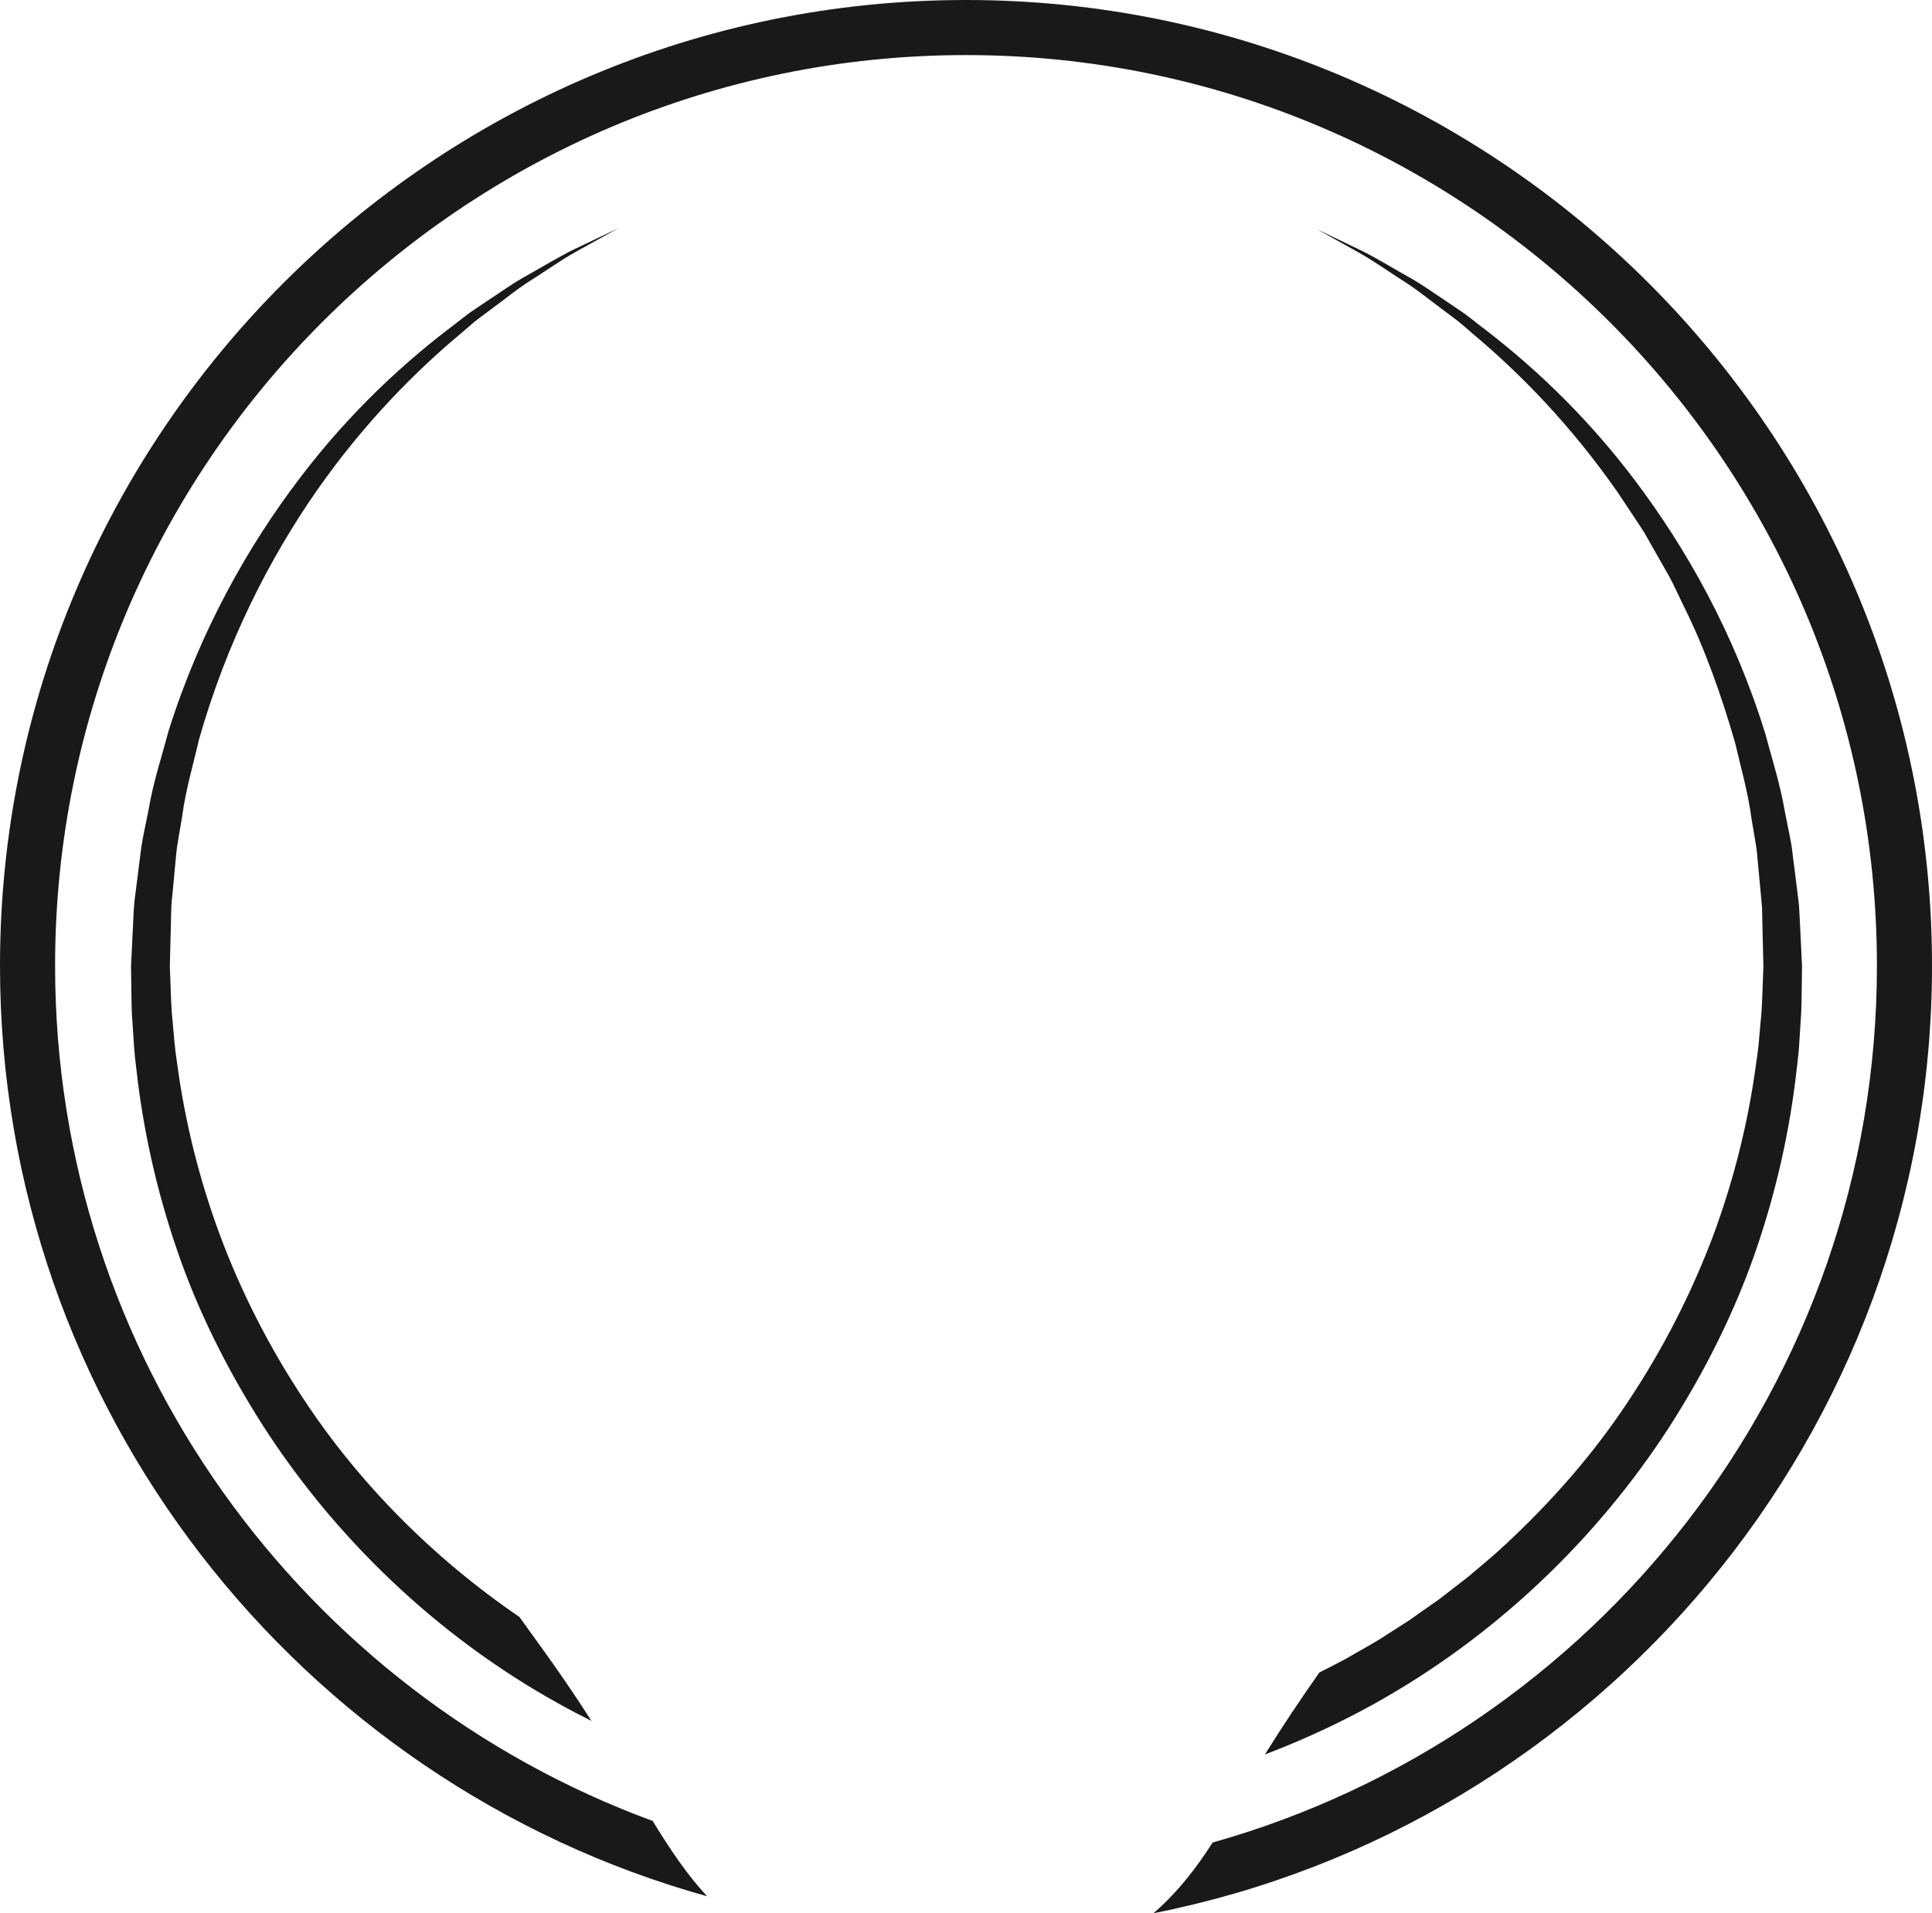 <svg version="1.1" id="图层_1" x="0px" y="0px" width="469.984px" height="465.533px" viewBox="0 0 469.984 465.533" enable-background="new 0 0 469.984 465.533" xml:space="preserve" xmlns:xml="http://www.w3.org/XML/1998/namespace" xmlns="http://www.w3.org/2000/svg" xmlns:xlink="http://www.w3.org/1999/xlink">
  <g>
    <path fill="#191919" d="M234.992,0C105.418,0,0,105.419,0,234.992c0,107.766,72.921,198.809,172.006,226.409
		c-4.86-5.233-8.907-11.271-13.236-18.326C74.02,411.934,13.401,330.409,13.401,234.992c0-122.186,99.406-221.591,221.591-221.591
		c122.186,0,221.594,99.405,221.594,221.591c0,101.403-68.468,187.107-161.598,213.334c-3.938,6.143-8.239,11.76-13.863,16.742
		c-0.184,0.163-0.371,0.304-0.557,0.465c107.836-21.28,189.416-116.557,189.416-230.543C469.987,105.419,364.57,0,234.992,0z" class="color c1"/>
    <path fill="#191919" d="M405.975,347.361c8.742-13.594,15.881-27.909,20.99-42.588c5.096-14.682,8.405-29.587,10.061-44.245
		c0.191-1.839,0.464-3.645,0.587-5.492c0.12-1.851,0.239-3.692,0.356-5.526c0.312-3.719,0.295-7.199,0.346-10.699l0.037-2.618
		l0.009-0.652l0.005-0.446l-0.016-0.332l-0.063-1.332c-0.084-1.772-0.167-3.539-0.252-5.298c-0.087-1.758-0.177-3.509-0.265-5.253
		l-0.139-2.607l-0.31-2.585c-0.435-3.434-0.862-6.839-1.287-10.213c-0.166-1.693-0.505-3.354-0.847-5.004
		c-0.332-1.65-0.661-3.294-0.987-4.931c-1.11-6.588-3.113-12.836-4.773-19.018c-7.566-24.513-19.286-45.184-31.722-61.648
		c-12.458-16.537-25.904-28.737-37.648-37.625c-1.467-1.116-2.834-2.28-4.271-3.269c-1.445-0.976-2.848-1.923-4.21-2.843
		c-2.747-1.801-5.235-3.602-7.706-5.051c-5.003-2.797-9.135-5.368-12.662-7.089c-7.076-3.413-10.848-5.23-10.848-5.23
		s3.658,2.044,10.515,5.874c3.422,1.93,7.366,4.734,12.13,7.783c2.353,1.572,4.712,3.522,7.323,5.445
		c1.298,0.975,2.636,1.978,4.014,3.012c1.369,1.043,2.665,2.265,4.056,3.438c11.147,9.329,23.664,22,35.183,38.561
		c1.394,2.099,2.81,4.23,4.246,6.396c0.708,1.088,1.463,2.155,2.151,3.281c0.649,1.146,1.307,2.301,1.965,3.464
		c1.319,2.323,2.658,4.677,4.016,7.064c1.331,2.398,2.428,4.968,3.676,7.488c5.02,10.09,9.01,21.274,12.437,33.094
		c1.396,6.002,3.136,12.048,3.989,18.403c0.264,1.577,0.529,3.163,0.795,4.753c0.278,1.592,0.554,3.187,0.656,4.815
		c0.301,3.241,0.607,6.511,0.913,9.808l0.222,2.478l0.049,2.5c0.038,1.668,0.074,3.344,0.111,5.024
		c0.043,1.682,0.084,3.368,0.125,5.062l0.031,1.271l0.01,0.311c-0.003,0.05-0.008,0.177-0.01,0.215l-0.023,0.652l-0.097,2.615
		c-0.132,3.49-0.202,7.061-0.581,10.407c-0.149,1.702-0.302,3.41-0.453,5.126c-0.152,1.715-0.459,3.455-0.682,5.19
		c-1.898,13.9-5.37,27.959-10.506,41.724c-5.213,13.734-12.041,27.188-20.485,39.87c-8.378,12.733-18.649,24.476-30.128,35.106
		c-2.843,2.69-5.914,5.144-8.897,7.707l-4.675,3.617l-2.342,1.814l-2.43,1.699l-4.854,3.42l-5.01,3.211
		c-3.301,2.216-6.833,4.064-10.271,6.077c-2.164,1.183-4.364,2.308-6.58,3.403c-4.604,6.578-9.037,13.169-13.243,19.954
		c8.981-3.422,17.705-7.426,26.052-12.031C363.619,398.401,388.424,374.482,405.975,347.361z" class="color c1"/>
    <path fill="#191919" d="M126.943,67.73c-2.477,1.43-4.97,3.231-7.721,5.021c-1.363,0.916-2.77,1.858-4.217,2.833
		c-1.452,0.969-2.814,2.141-4.289,3.249c-11.777,8.843-25.265,21.002-37.779,37.498c-12.512,16.419-24.24,37.076-31.941,61.55
		c-1.633,6.185-3.719,12.418-4.827,19.004c-0.612,3.285-1.427,6.545-1.885,9.943c-0.429,3.413-0.862,6.854-1.298,10.327
		c-0.554,3.522-0.529,6.856-0.744,10.313c-0.083,1.721-0.167,3.446-0.25,5.179l-0.063,1.3l-0.031,0.652l-0.016,0.326v0.507
		l0.036,2.678c0.083,3.576,0.002,7.188,0.317,10.813c0.241,3.627,0.407,7.291,0.907,10.946c1.608,14.665,4.874,29.585,9.928,44.279
		c5.007,14.719,12.166,29.033,20.852,42.657c17.45,27.182,42.18,51.207,71.997,67.734c2.611,1.466,5.273,2.846,7.958,4.188
		c-2.736-4.259-5.765-8.815-9.251-13.774c-2.18-3.078-4.632-6.472-7.263-10.114c-0.331-0.455-0.677-0.938-1.01-1.398
		c-21.057-14.388-39.068-32.593-52.552-53.09c-8.405-12.706-15.221-26.167-20.34-39.937c-5.099-13.778-8.53-27.844-10.386-41.752
		c-0.561-3.467-0.795-6.945-1.108-10.395c-0.386-3.444-0.384-6.889-0.545-10.299l-0.096-2.555c-0.004-0.029-0.006-0.386-0.013-0.147
		l0.009-0.326l0.016-0.651l0.031-1.303c0.042-1.736,0.087-3.462,0.13-5.183c0.145-3.412,0.018-6.934,0.44-10.124
		c0.306-3.26,0.607-6.49,0.909-9.693c0.322-3.207,1.014-6.39,1.494-9.546c0.847-6.358,2.669-12.385,4.036-18.394
		c6.711-23.725,17.189-44.172,28.694-60.688c11.567-16.525,24.13-29.15,35.307-38.445c1.398-1.166,2.687-2.395,4.069-3.419
		c1.38-1.03,2.723-2.03,4.022-3.002c2.62-1.914,4.979-3.864,7.344-5.421c4.779-3.037,8.739-5.841,12.159-7.75
		c6.864-3.807,10.524-5.836,10.524-5.836s-3.784,1.81-10.875,5.199C136.075,62.395,131.948,64.957,126.943,67.73z" class="color c1"/>
  </g>
</svg>